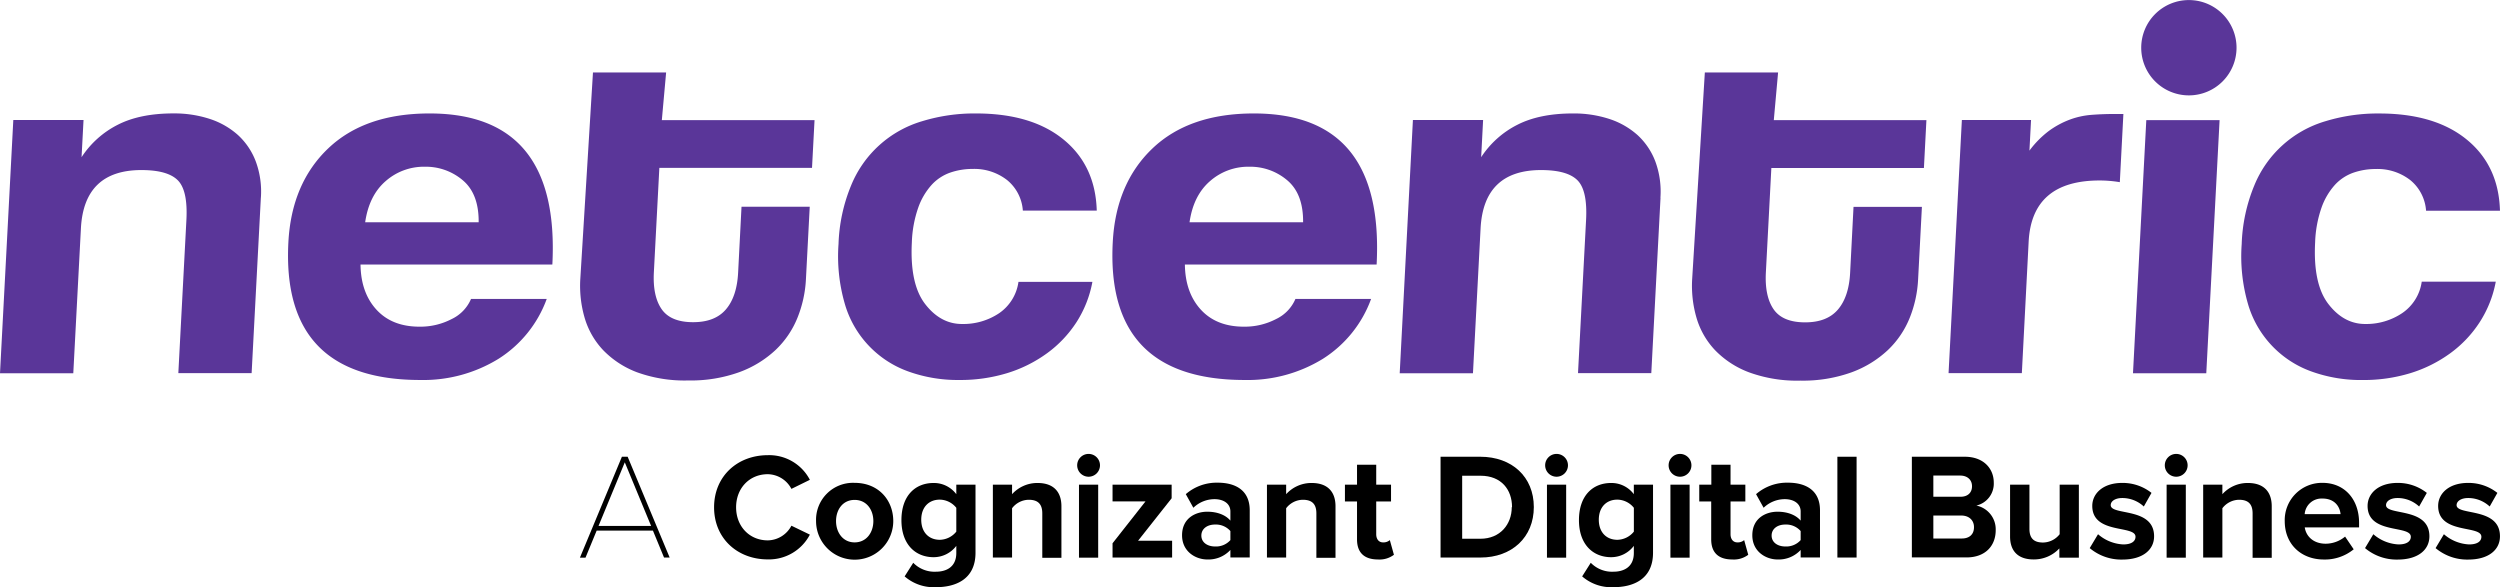 <svg id="NC" xmlns="http://www.w3.org/2000/svg" viewBox="0 0 734.44 172.53"><title>NC_logo_purple</title><path d="M761.23,89.69q-0.38-13.21-9.76-20.87t-25.7-7.66a52.44,52.44,0,0,0-15.84,2.28,32.46,32.46,0,0,0-20.86,18.84,49.08,49.08,0,0,0-3.71,17.2,50.26,50.26,0,0,0,1.79,17.45,29.91,29.91,0,0,0,18.64,20,42.76,42.76,0,0,0,15.14,2.53,46.78,46.78,0,0,0,13.92-2,39.62,39.62,0,0,0,11.79-5.87,34.39,34.39,0,0,0,8.64-9.13A33.05,33.05,0,0,0,760,110.56H738.25a13.39,13.39,0,0,1-5.69,9.21A18.91,18.91,0,0,1,721.63,123q-6.28,0-10.81-5.87T706.93,99a34.33,34.33,0,0,1,1.88-10.19,19.79,19.79,0,0,1,3.94-6.69,13.43,13.43,0,0,1,5.48-3.59,20.06,20.06,0,0,1,6.51-1.06,15.64,15.64,0,0,1,10.14,3.26,12.71,12.71,0,0,1,4.64,9h21.71ZM683.84,41.84a14,14,0,1,0-14,14,14,14,0,0,0,14-14h0Zm0,0a14,14,0,1,0-14,14,14,14,0,0,0,14-14h0ZM657.33,63.11l-3.91,74.36h21.53l3.91-74.36H657.33Zm-7.78,18.26,1.05-20.06h-2.87q-3.23,0-6.47.25a23.4,23.4,0,0,0-6.35,1.38,25.91,25.91,0,0,0-6.09,3.26A28.4,28.4,0,0,0,623,72.07l0.47-9H603.15l-3.91,74.36h21.53l2-38.65q0.94-17.94,20.86-17.94a36.85,36.85,0,0,1,5.89.49h0Zm-56.8-18.26H547.9l1.26-14H527.64l-3.72,60.68a33.59,33.59,0,0,0,1.28,11.42,23.37,23.37,0,0,0,5.42,9.46,27.15,27.15,0,0,0,10,6.53,41.09,41.09,0,0,0,15.12,2.44,42.08,42.08,0,0,0,15-2.44,31.3,31.3,0,0,0,10.66-6.53,26.91,26.91,0,0,0,6.42-9.46,34.86,34.86,0,0,0,2.47-11.25l1.12-21.36H571.32l-1,19.41q-0.37,7-3.59,10.76t-9.64,3.75q-6.59,0-9.24-3.83t-2.28-10.85l1.61-30.66H592l0.73-14h0ZM514.59,85.94a25.59,25.59,0,0,0-1.49-10.68,20.29,20.29,0,0,0-5.22-7.75,23.16,23.16,0,0,0-8.25-4.73,33.48,33.48,0,0,0-10.74-1.63q-9.83,0-16.35,3.34A27.53,27.53,0,0,0,461.93,74l0.57-10.93H441.88L438,137.47h21.52l2.24-42.56q0.9-17.12,17.76-17.13,7.71,0,10.7,3t2.53,11.66l-2.37,45h21.53l2.71-51.53h0Zm-83.37,19.57q2.33-44.35-36.06-44.36-19,0-29.78,10.27T353.7,99q-2.13,40.45,38.77,40.45a42.1,42.1,0,0,0,22.93-6.2,34.93,34.93,0,0,0,14.2-17.62H407.37a11.56,11.56,0,0,1-5.69,5.92,19.92,19.92,0,0,1-9.45,2.24q-8.07,0-12.65-5t-4.69-13.26h56.33ZM409.62,93.11H376.26q1.12-7.83,6-12.07A17,17,0,0,1,393.8,76.8a16.77,16.77,0,0,1,11.18,4q4.72,4,4.64,12.32h0Zm-82.34-3.43H349q-0.38-13.21-9.76-20.87t-25.7-7.66a52.44,52.44,0,0,0-15.84,2.28,32.45,32.45,0,0,0-20.85,18.84,49.12,49.12,0,0,0-3.71,17.2,50.13,50.13,0,0,0,1.8,17.45,29.89,29.89,0,0,0,18.63,20,42.73,42.73,0,0,0,15.14,2.53,46.74,46.74,0,0,0,13.92-2,39.57,39.57,0,0,0,11.79-5.87,34.35,34.35,0,0,0,8.64-9.13,32.94,32.94,0,0,0,4.66-11.82H326a13.38,13.38,0,0,1-5.69,9.21A18.89,18.89,0,0,1,309.39,123q-6.28,0-10.81-5.87T294.68,99a34.22,34.22,0,0,1,1.88-10.19,19.81,19.81,0,0,1,3.94-6.69A13.4,13.4,0,0,1,306,78.51a20.05,20.05,0,0,1,6.51-1.06,15.65,15.65,0,0,1,10.14,3.26,12.71,12.71,0,0,1,4.64,9h0ZM266.07,63.11H221.23l1.26-14H201l-3.72,60.68a33.56,33.56,0,0,0,1.28,11.42,23.37,23.37,0,0,0,5.42,9.46,27.19,27.19,0,0,0,10,6.53A41.09,41.09,0,0,0,229,139.59a42.07,42.07,0,0,0,15-2.44,31.31,31.31,0,0,0,10.66-6.53,26.89,26.89,0,0,0,6.42-9.46,34.81,34.81,0,0,0,2.48-11.25l1.12-21.36H244.64l-1,19.41q-0.37,7-3.59,10.76t-9.64,3.75q-6.59,0-9.24-3.83t-2.28-10.85l1.61-30.66h44.85l0.74-14h0Zm-77,42.4Q191.37,61.15,153,61.15q-19,0-29.78,10.27T111.52,99q-2.13,40.45,38.77,40.45a42.11,42.11,0,0,0,22.93-6.2,34.94,34.94,0,0,0,14.2-17.62H165.18a11.54,11.54,0,0,1-5.69,5.92,19.92,19.92,0,0,1-9.45,2.24q-8.07,0-12.65-5t-4.68-13.26H189ZM167.44,93.11H134.08q1.13-7.83,6-12.07a17,17,0,0,1,11.52-4.24,16.77,16.77,0,0,1,11.18,4q4.72,4,4.64,12.32h0Zm-64-7.18a25.5,25.5,0,0,0-1.5-10.68,20.18,20.18,0,0,0-5.22-7.75,23.1,23.1,0,0,0-8.25-4.73,33.48,33.48,0,0,0-10.73-1.63q-9.83,0-16.36,3.34A27.57,27.57,0,0,0,50.76,74l0.58-10.93H30.71L26.8,137.47H48.33l2.24-42.56q0.9-17.12,17.76-17.13,7.71,0,10.7,3t2.53,11.66l-2.37,45h21.53l2.71-51.53h0Z" transform="translate(-26.8 -27.82)" fill="#5a3699"/><path d="M221.89,191.64l-3.28-7.95H202.09l-3.28,7.95h-1.64L209.5,162h1.69l12.34,29.61h-1.64Zm-11.54-28-7.72,18.69h15.45Z" transform="translate(-26.8 -27.82)"/><path d="M236.58,176.86c0-9.15,6.88-15.32,15.8-15.32a13.46,13.46,0,0,1,12.34,7.24l-5.42,2.66a8,8,0,0,0-6.93-4.31c-5.42,0-9.32,4.13-9.32,9.72s3.91,9.72,9.32,9.72a8,8,0,0,0,6.93-4.31l5.42,2.62a13.56,13.56,0,0,1-12.34,7.28C243.46,192.17,236.58,186,236.58,176.86Z" transform="translate(-26.8 -27.82)"/><path d="M266.54,180.9a10.86,10.86,0,0,1,11.32-11.23c7.1,0,11.36,5.15,11.36,11.23A11.34,11.34,0,0,1,266.54,180.9Zm16.83,0c0-3.33-2-6.22-5.5-6.22s-5.46,2.89-5.46,6.22,2,6.26,5.46,6.26S283.37,184.27,283.37,180.9Z" transform="translate(-26.8 -27.82)"/><path d="M292.56,197.15l2.53-4a8.7,8.7,0,0,0,6.7,2.62c2.71,0,5.95-1.15,5.95-5.5v-2.09a8.33,8.33,0,0,1-6.66,3.33c-5.33,0-9.46-3.73-9.46-10.88s4-10.92,9.46-10.92a8.22,8.22,0,0,1,6.66,3.29V170.2h5.64v20c0,8.12-6.3,10.12-11.59,10.12A13.06,13.06,0,0,1,292.56,197.15ZM307.74,184v-7a6.35,6.35,0,0,0-4.84-2.4c-3.24,0-5.46,2.22-5.46,5.9s2.22,5.9,5.46,5.9A6.39,6.39,0,0,0,307.74,184Z" transform="translate(-26.8 -27.82)"/><path d="M333,191.64v-13c0-3-1.55-4-4-4a6.27,6.27,0,0,0-4.88,2.49v14.47h-5.64V170.2h5.64V173a10,10,0,0,1,7.5-3.29c4.75,0,7,2.66,7,6.84v15.14H333Z" transform="translate(-26.8 -27.82)"/><path d="M343.25,164.52a3.35,3.35,0,0,1,6.7,0A3.35,3.35,0,1,1,343.25,164.52Zm0.53,27.12V170.2h5.64v21.44h-5.64Z" transform="translate(-26.8 -27.82)"/><path d="M353.64,191.64v-4.22l9.68-12.3h-9.68V170.2H371v4l-9.86,12.47h10v4.93H353.64Z" transform="translate(-26.8 -27.82)"/><path d="M388.26,191.64v-2.26a8.75,8.75,0,0,1-6.79,2.8c-3.42,0-7.41-2.31-7.41-7.1,0-5.06,4-6.93,7.41-6.93,2.89,0,5.37.93,6.79,2.62v-2.71c0-2.18-1.86-3.6-4.71-3.6a9,9,0,0,0-6.17,2.53l-2.22-4a13.84,13.84,0,0,1,9.37-3.37c4.93,0,9.41,2,9.41,8.12v13.85h-5.68Zm0-5.15v-2.66a5.67,5.67,0,0,0-4.53-1.91c-2.22,0-4,1.2-4,3.24s1.82,3.2,4,3.2A5.64,5.64,0,0,0,388.26,186.49Z" transform="translate(-26.8 -27.82)"/><path d="M413.52,191.64v-13c0-3-1.55-4-4-4a6.27,6.27,0,0,0-4.88,2.49v14.47h-5.64V170.2h5.64V173a10,10,0,0,1,7.5-3.29c4.75,0,7,2.66,7,6.84v15.14h-5.68Z" transform="translate(-26.8 -27.82)"/><path d="M425.46,186.27V175.13h-3.55V170.2h3.55v-5.86h5.64v5.86h4.35v4.93H431.1v9.63c0,1.38.71,2.4,2,2.4a2.84,2.84,0,0,0,2-.67l1.2,4.31a7,7,0,0,1-4.71,1.38C427.55,192.17,425.46,190.13,425.46,186.27Z" transform="translate(-26.8 -27.82)"/><path d="M450,191.64V162h11.68c9.28,0,15.72,5.9,15.72,14.78s-6.44,14.83-15.67,14.83H450Zm21-14.83c0-5.19-3.2-9.23-9.23-9.23h-5.42v18.51h5.37C467.5,186.09,470.92,181.87,470.92,176.81Z" transform="translate(-26.8 -27.82)"/><path d="M480.73,164.52a3.35,3.35,0,0,1,6.7,0A3.35,3.35,0,1,1,480.73,164.52Zm0.53,27.12V170.2h5.64v21.44h-5.64Z" transform="translate(-26.8 -27.82)"/><path d="M491.6,197.15l2.53-4a8.7,8.7,0,0,0,6.7,2.62c2.71,0,5.95-1.15,5.95-5.5v-2.09a8.32,8.32,0,0,1-6.66,3.33c-5.33,0-9.46-3.73-9.46-10.88s4-10.92,9.46-10.92a8.21,8.21,0,0,1,6.66,3.29V170.2h5.64v20c0,8.12-6.3,10.12-11.59,10.12A13.06,13.06,0,0,1,491.6,197.15ZM506.79,184v-7a6.34,6.34,0,0,0-4.84-2.4c-3.24,0-5.46,2.22-5.46,5.9s2.22,5.9,5.46,5.9A6.39,6.39,0,0,0,506.79,184Z" transform="translate(-26.8 -27.82)"/><path d="M517,164.52a3.35,3.35,0,0,1,6.7,0A3.35,3.35,0,1,1,517,164.52Zm0.53,27.12V170.2h5.64v21.44h-5.64Z" transform="translate(-26.8 -27.82)"/><path d="M529.51,186.27V175.13H526V170.2h3.55v-5.86h5.64v5.86h4.35v4.93h-4.35v9.63c0,1.38.71,2.4,2,2.4a2.84,2.84,0,0,0,2-.67l1.2,4.31a7,7,0,0,1-4.71,1.38C531.6,192.17,529.51,190.13,529.51,186.27Z" transform="translate(-26.8 -27.82)"/><path d="M555.79,191.64v-2.26a8.75,8.75,0,0,1-6.79,2.8c-3.42,0-7.41-2.31-7.41-7.1,0-5.06,4-6.93,7.41-6.93,2.89,0,5.37.93,6.79,2.62v-2.71c0-2.18-1.86-3.6-4.71-3.6a9,9,0,0,0-6.17,2.53l-2.22-4a13.84,13.84,0,0,1,9.37-3.37c4.93,0,9.41,2,9.41,8.12v13.85h-5.68Zm0-5.15v-2.66a5.67,5.67,0,0,0-4.53-1.91c-2.22,0-4,1.2-4,3.24s1.82,3.2,4,3.2A5.64,5.64,0,0,0,555.79,186.49Z" transform="translate(-26.8 -27.82)"/><path d="M566.58,191.64V162h5.64v29.61h-5.64Z" transform="translate(-26.8 -27.82)"/><path d="M588.46,191.64V162H604c5.64,0,8.52,3.6,8.52,7.55a6.61,6.61,0,0,1-5.11,6.79,7.12,7.12,0,0,1,5.68,7.24c0,4.48-2.93,8-8.61,8H588.46Zm17.67-21c0-1.82-1.33-3.11-3.46-3.11h-7.9v6.22h7.9C604.8,173.8,606.13,172.6,606.13,170.69Zm0.58,12c0-1.86-1.33-3.37-3.77-3.37h-8.17v6.75h8.17C605.29,186.09,606.71,184.85,606.71,182.72Z" transform="translate(-26.8 -27.82)"/><path d="M631.79,191.64v-2.71a10.2,10.2,0,0,1-7.55,3.24c-4.71,0-6.93-2.58-6.93-6.75V170.2H623v13c0,3,1.55,4,4,4a6.31,6.31,0,0,0,4.88-2.44V170.2h5.64v21.44h-5.64Z" transform="translate(-26.8 -27.82)"/><path d="M640.71,188.84l2.44-4.08a12.15,12.15,0,0,0,7.41,3c2.44,0,3.6-.93,3.6-2.26,0-3.51-12.7-.62-12.7-9.06,0-3.6,3.11-6.75,8.79-6.75a13.66,13.66,0,0,1,8.61,2.93l-2.26,4a9.25,9.25,0,0,0-6.35-2.49c-2,0-3.37.89-3.37,2.09,0,3.15,12.74.49,12.74,9.15,0,4-3.37,6.84-9.32,6.84A14.43,14.43,0,0,1,640.71,188.84Z" transform="translate(-26.8 -27.82)"/><path d="M662.77,164.52a3.35,3.35,0,0,1,6.7,0A3.35,3.35,0,1,1,662.77,164.52Zm0.53,27.12V170.2h5.64v21.44h-5.64Z" transform="translate(-26.8 -27.82)"/><path d="M688.56,191.64v-13c0-3-1.55-4-4-4a6.27,6.27,0,0,0-4.88,2.49v14.47h-5.64V170.2h5.64V173a10,10,0,0,1,7.5-3.29c4.75,0,7,2.66,7,6.84v15.14h-5.68Z" transform="translate(-26.8 -27.82)"/><path d="M698,180.9a10.94,10.94,0,0,1,11.1-11.23c6.44,0,10.74,4.79,10.74,11.76v1.33H703.88c0.4,2.62,2.53,4.79,6.17,4.79a9,9,0,0,0,5.68-2.09l2.53,3.73a13.37,13.37,0,0,1-8.83,3C702.9,192.17,698,187.78,698,180.9Zm11.1-6.61a4.94,4.94,0,0,0-5.24,4.57H714.4C714.22,176.81,712.8,174.28,709.07,174.28Z" transform="translate(-26.8 -27.82)"/><path d="M721.59,188.84l2.44-4.08a12.16,12.16,0,0,0,7.41,3c2.44,0,3.6-.93,3.6-2.26,0-3.51-12.7-.62-12.7-9.06,0-3.6,3.11-6.75,8.79-6.75a13.66,13.66,0,0,1,8.61,2.93l-2.26,4a9.25,9.25,0,0,0-6.35-2.49c-2,0-3.37.89-3.37,2.09,0,3.15,12.74.49,12.74,9.15,0,4-3.37,6.84-9.32,6.84A14.43,14.43,0,0,1,721.59,188.84Z" transform="translate(-26.8 -27.82)"/><path d="M742.32,188.84l2.44-4.08a12.15,12.15,0,0,0,7.41,3c2.44,0,3.6-.93,3.6-2.26,0-3.51-12.7-.62-12.7-9.06,0-3.6,3.11-6.75,8.79-6.75a13.66,13.66,0,0,1,8.61,2.93l-2.26,4a9.25,9.25,0,0,0-6.35-2.49c-2,0-3.37.89-3.37,2.09,0,3.15,12.74.49,12.74,9.15,0,4-3.37,6.84-9.32,6.84A14.43,14.43,0,0,1,742.32,188.84Z" transform="translate(-26.8 -27.82)"/></svg>